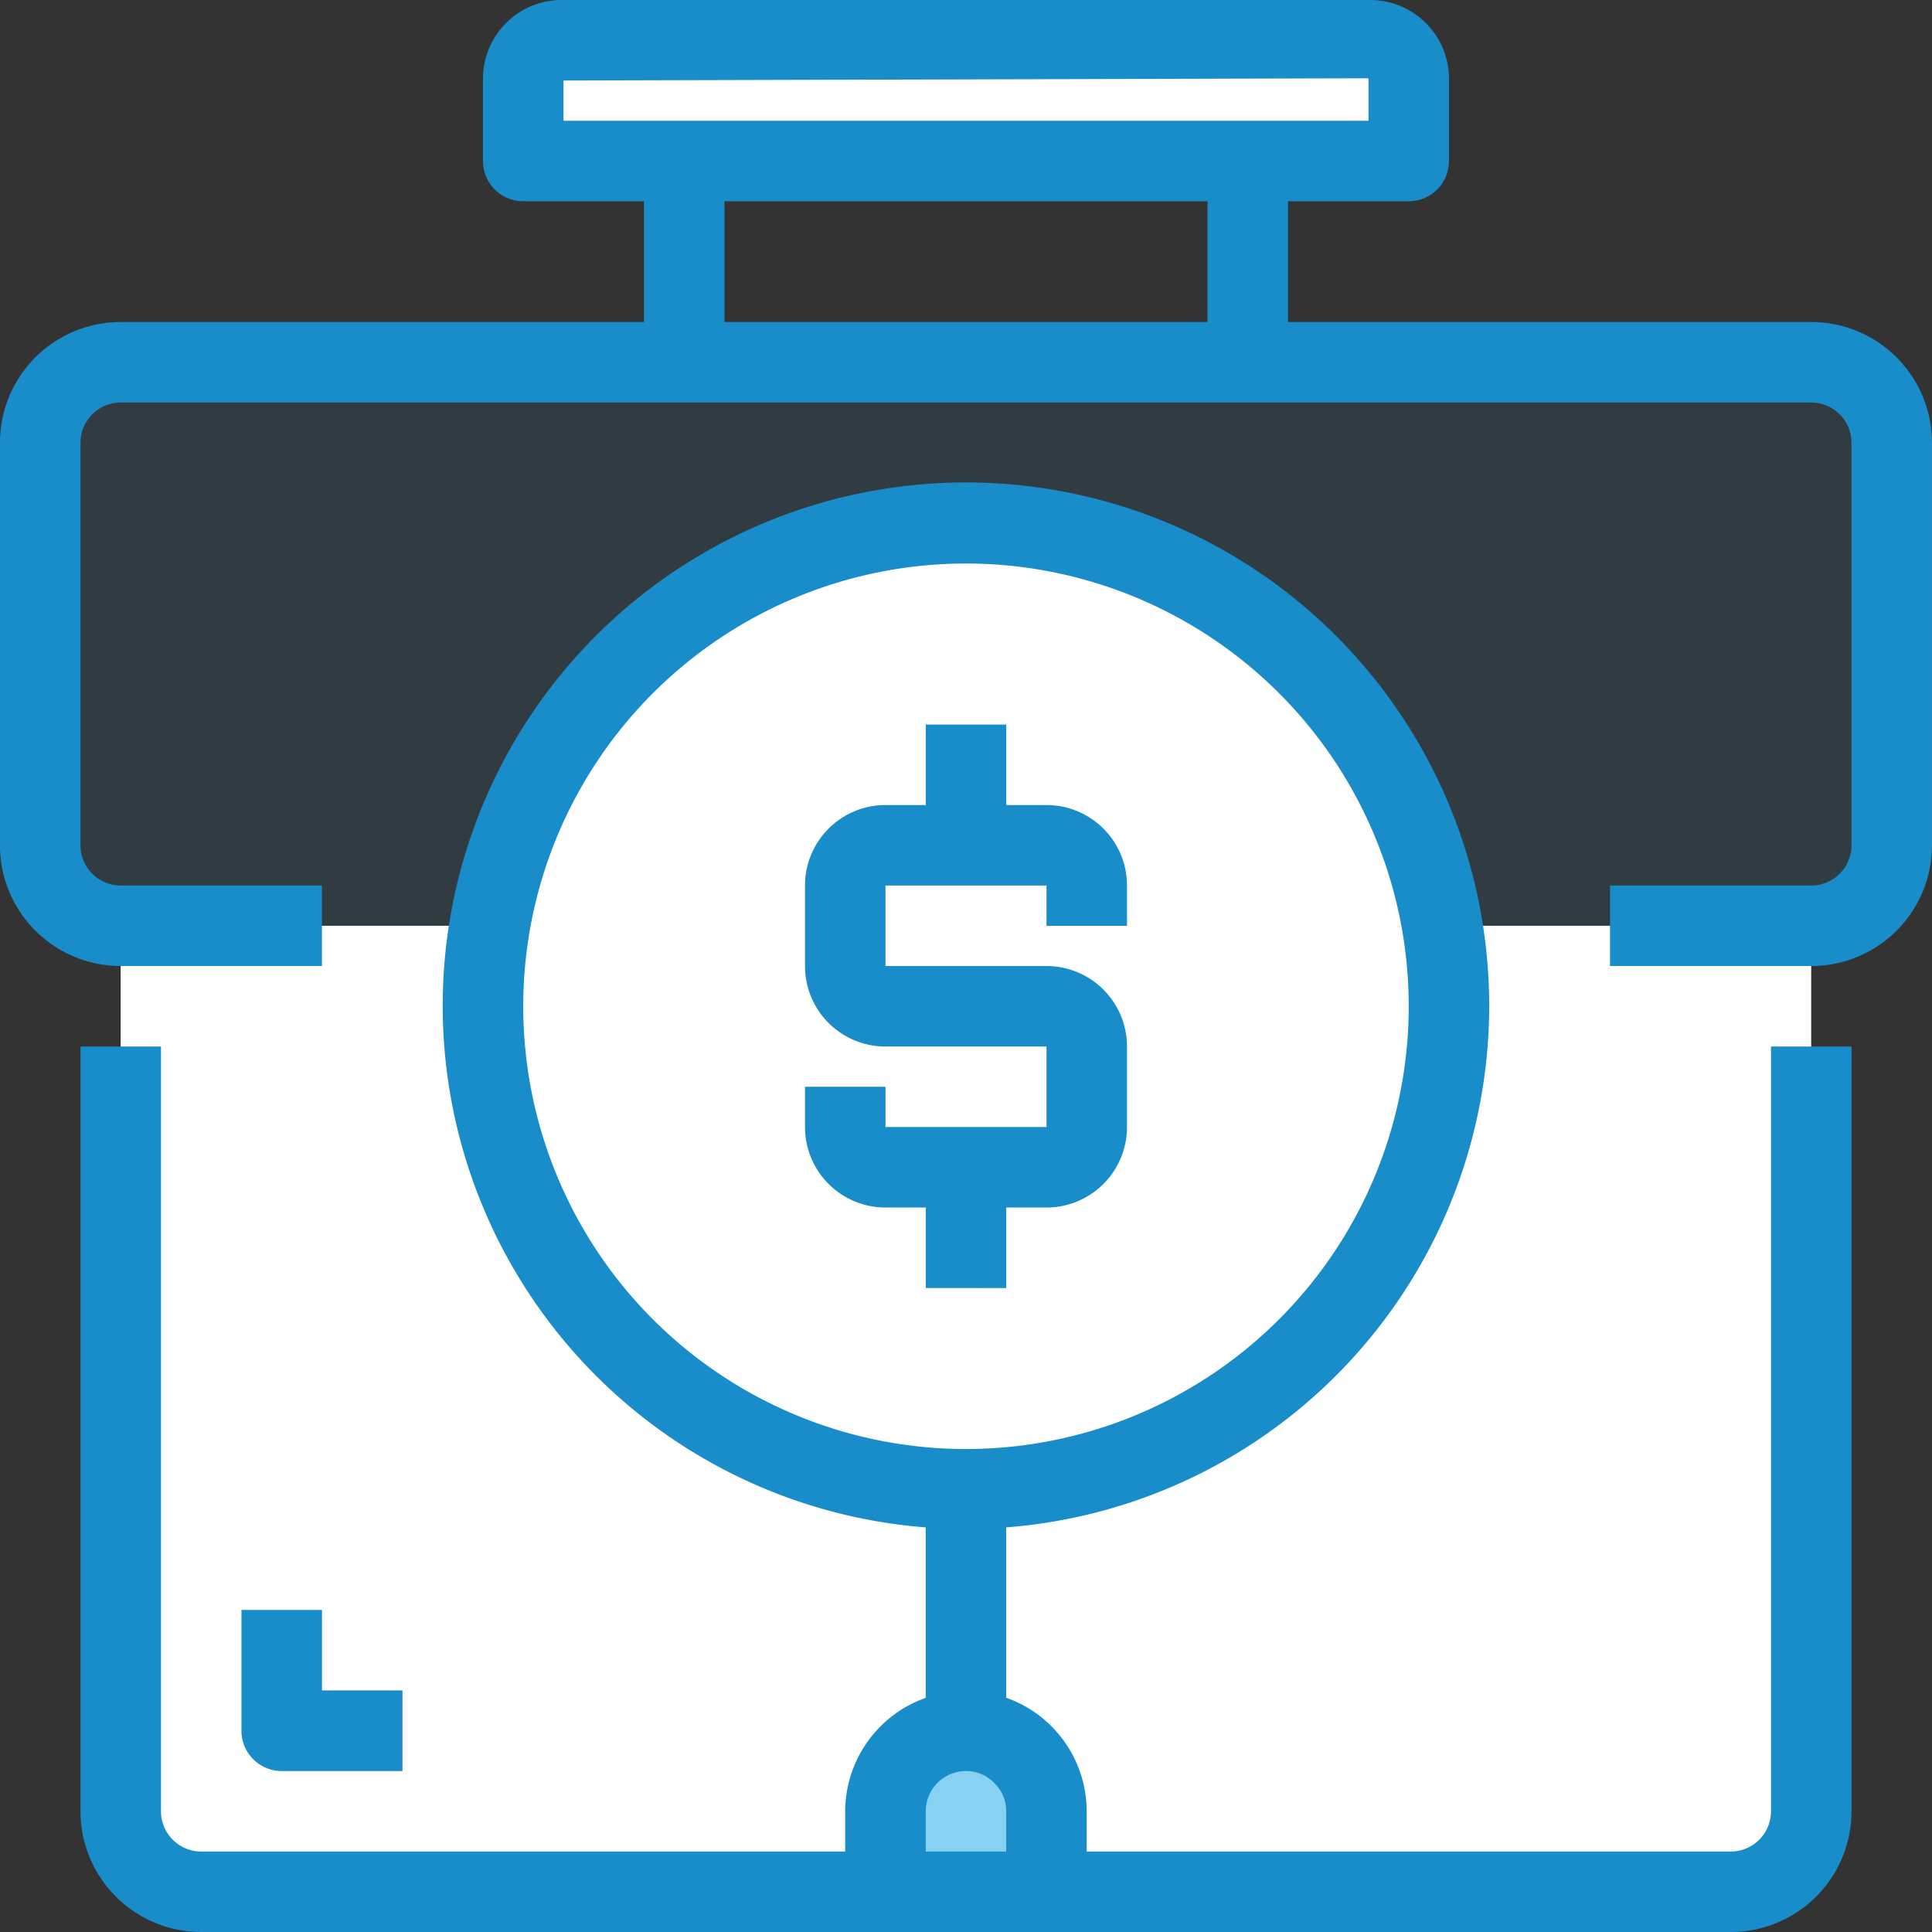 <svg height="80" viewBox="0 0 79.999 80" width="79.999" xmlns="http://www.w3.org/2000/svg"><rect x="0" y="0" width="79.999" height="80" fill="#333333" stroke="none"/><path d="m219.336 218.338v5h-16.667v-10h16.667z" fill="#f2f2f2" transform="translate(-171.003 -180.004)"/><path d="m140.334 10.669h33.333a1.632 1.632 0 0 1 1.667 1.6q0 .035 0 .071v3.333h-36.667v-3.337a1.632 1.632 0 0 1 1.6-1.667z" fill="#fff" transform="translate(-117 -9.001)"/><path d="m102 250.338v31.662a3.343 3.343 0 0 1 -3.333 3.333h-63.331a3.343 3.343 0 0 1 -3.336-3.333v-36.662h26.669v5h16.667v-5h26.664z" fill="#fff" transform="translate(-27.003 -207.004)"/><path d="m87.335 99.338v16.662a3.343 3.343 0 0 1 -3.335 3.338h-26.665v-5h-16.666v5h-26.669a3.343 3.343 0 0 1 -3.331-3.338v-16.662a3.343 3.343 0 0 1 3.331-3.338h70a3.343 3.343 0 0 1 3.335 3.338z" fill="#198cca" opacity=".1" transform="translate(-9.002 -81.004)"/><circle cx="40" cy="41.667" fill="#fff" r="20"/><path d="m241.336 462.005v3.333h-6.667v-3.333a3.333 3.333 0 0 1 6.667 0z" fill="#87d2f3" transform="translate(-198.003 -387.005)"/><g fill="#198cca"><path d="m75 13.334h-21.665v-5h5a1.667 1.667 0 0 0 1.665-1.667v-3.333a3.265 3.265 0 0 0 -3.194-3.334h-33.471a3.265 3.265 0 0 0 -3.335 3.2v.138 3.329a1.667 1.667 0 0 0 1.667 1.667h5v5h-21.667a5 5 0 0 0 -5 5v16.666a5 5 0 0 0 5 5h8.333v-3.333h-8.333a1.667 1.667 0 0 1 -1.665-1.667v-16.666a1.667 1.667 0 0 1 1.665-1.667h70a1.667 1.667 0 0 1 1.667 1.667v16.666a1.667 1.667 0 0 1 -1.667 1.667h-8.332v3.333h8.332a5 5 0 0 0 5-5v-16.666a5 5 0 0 0 -5-5zm-51.666-10 33.326-.093a.382.382 0 0 1 .008.093v1.666h-33.333zm6.667 5h19.999v5h-20v-5z" transform="translate(-.002)"/><path d="m91.335 182.887a1.667 1.667 0 0 1 -1.667 1.667h-26.668v-1.667a4.99 4.99 0 0 0 -3.333-4.7v-7.055a21.666 21.666 0 1 0 -3.333 0v7.058a5 5 0 0 0 -3.334 4.697v1.667h-26.664a1.667 1.667 0 0 1 -1.667-1.667v-31.667h-3.333v31.666a5 5 0 0 0 5 5h63.333a5 5 0 0 0 5-5v-31.666h-3.334zm-51.666-33.333a18.333 18.333 0 1 1 18.331 18.333 18.333 18.333 0 0 1 -18.331-18.333zm16.667 33.333a1.667 1.667 0 0 1 1.664-1.667 1.628 1.628 0 0 1 1.188.512 1.6 1.6 0 0 1 .478 1.155v1.667h-3.33z" transform="translate(-18.003 -107.887)"/><path d="m221.669 215.34v-3.333h1.667a3.333 3.333 0 0 0 3.333-3.333v-3.334a3.333 3.333 0 0 0 -3.333-3.333h-6.667v-3.333h6.667v1.667h3.333v-1.667a3.333 3.333 0 0 0 -3.333-3.333h-1.667v-3.333h-3.333v3.333h-1.667a3.333 3.333 0 0 0 -3.333 3.333v3.333a3.333 3.333 0 0 0 3.333 3.333h6.667v3.333h-6.667v-1.667h-3.333v1.667a3.333 3.333 0 0 0 3.333 3.333h1.667v3.333z" transform="translate(-180.003 -162.006)"/><path d="m64 426.671v5a1.667 1.667 0 0 0 1.667 1.667h5v-3.338h-3.332v-3.333h-3.335z" transform="translate(-54.002 -360.004)"/></g></svg>